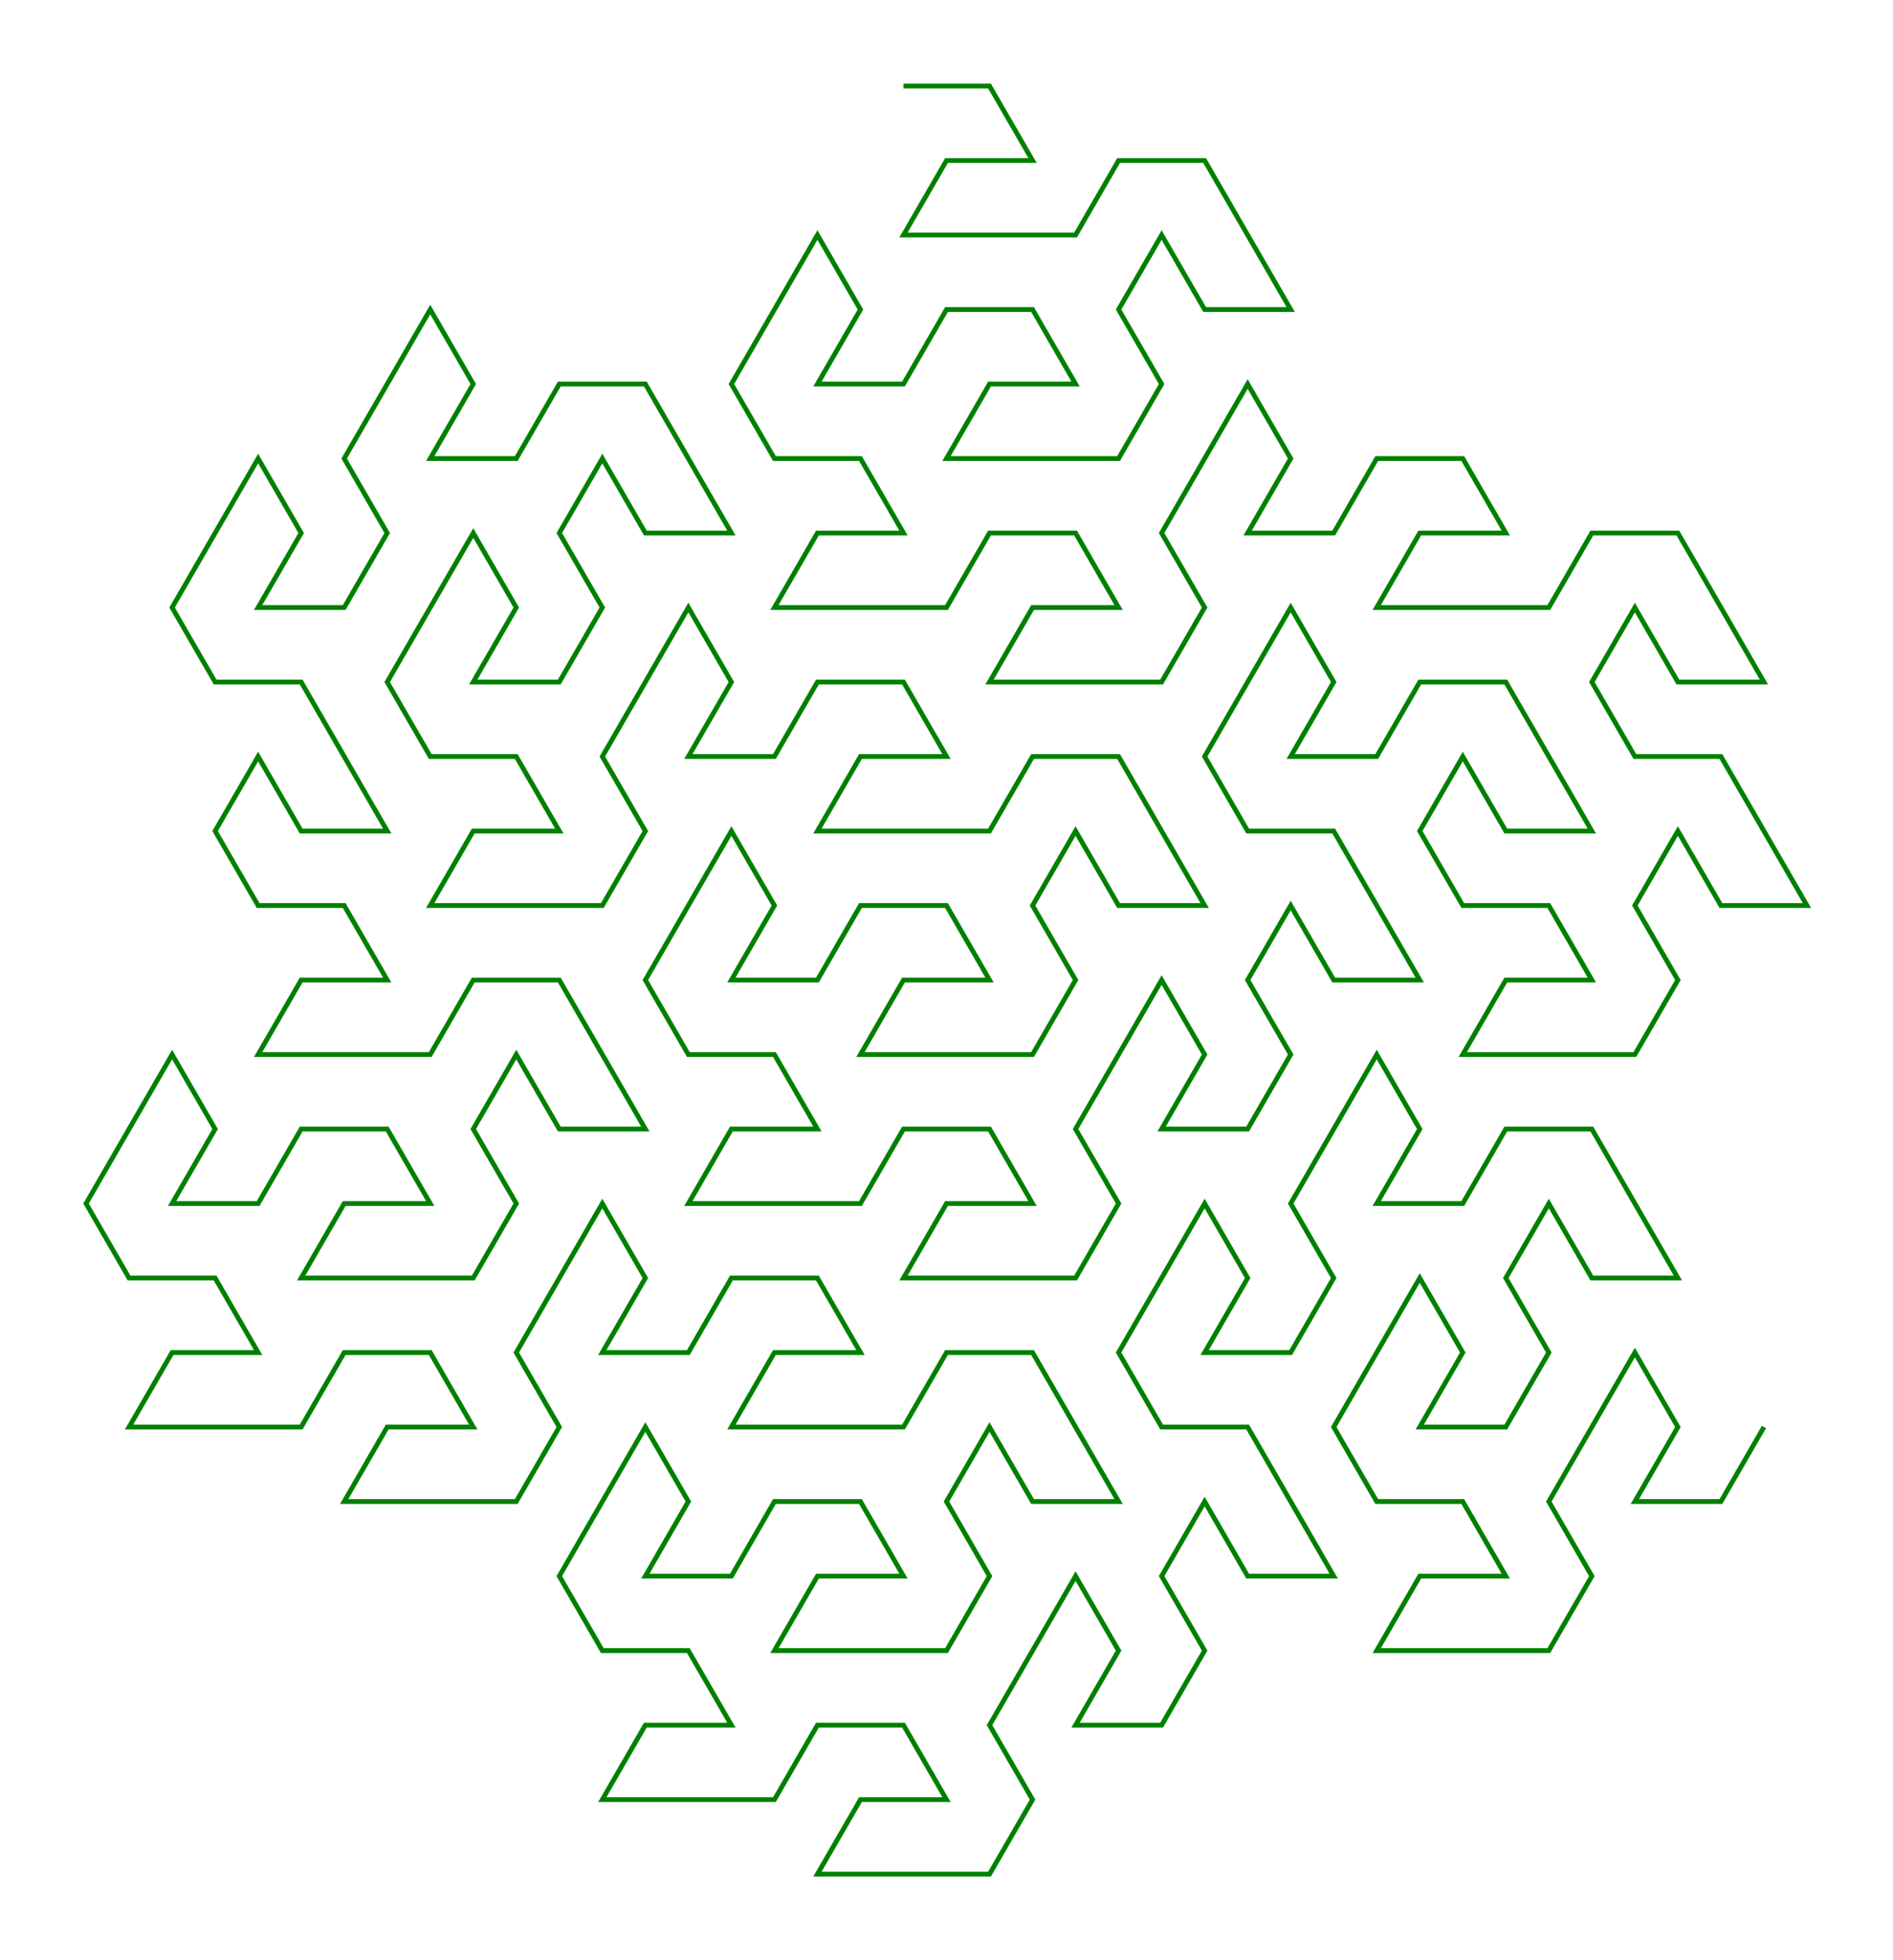 <svg xmlns="http://www.w3.org/2000/svg"
 viewBox="-10.5 -1.0 22.0 22.785"
>
<polyline
 fill="none" stroke="green" stroke-width="0.25%"
 points="
  0,  0
  1,  0
  1,  0
  1.5,  0.866
  1.5,  0.866
  1.5,  0.866
  0.5,  0.866
  0.5,  0.866
 -0,  1.732
 -0,  1.732
 -0,  1.732
  1,  1.732
  2,  1.732
  2,  1.732
  2.5,  0.866
  2.5,  0.866
  2.5,  0.866
  2.5,  0.866
  3.5,  0.866
  3.5,  0.866
  4,  1.732
  4.5,  2.598
  4.5,  2.598
  4.5,  2.598
  3.5,  2.598
  3.5,  2.598
  3,  1.732
  3,  1.732
  3,  1.732
  2.5,  2.598
  2.5,  2.598
  3,  3.464
  3,  3.464
  3,  3.464
  3,  3.464
  2.5,  4.33
  2.5,  4.33
  1.5,  4.33
  0.5,  4.33
  0.5,  4.33
  0.5,  4.33
  1,  3.464
  1,  3.464
  2,  3.464
  2,  3.464
  2,  3.464
  1.5,  2.598
  1.5,  2.598
  0.5,  2.598
  0.5,  2.598
 -0,  3.464
 -0,  3.464
 -1,  3.464
 -1,  3.464
 -1,  3.464
 -0.5,  2.598
 -0.5,  2.598
 -1,  1.732
 -1,  1.732
 -1,  1.732
 -1.5,  2.598
 -2,  3.464
 -2,  3.464
 -1.5,  4.33
 -1.5,  4.33
 -1.5,  4.33
 -1.5,  4.33
 -0.5,  4.33
 -0.5,  4.33
 -0,  5.196
 -0,  5.196
 -0,  5.196
 -1,  5.196
 -1,  5.196
 -1.5,  6.062
 -1.5,  6.062
 -1.5,  6.062
 -0.5,  6.062
  0.5,  6.062
  0.5,  6.062
  1,  5.196
  1,  5.196
  2,  5.196
  2,  5.196
  2.5,  6.062
  2.5,  6.062
  2.5,  6.062
  1.5,  6.062
  1.5,  6.062
  1,  6.928
  1,  6.928
  1,  6.928
  2,  6.928
  3,  6.928
  3,  6.928
  3.5,  6.062
  3.5,  6.062
  3.5,  6.062
  3.5,  6.062
  3,  5.196
  3,  5.196
  3.5,  4.33
  4,  3.464
  4,  3.464
  4,  3.464
  4.5,  4.33
  4.5,  4.33
  4,  5.196
  4,  5.196
  4,  5.196
  5,  5.196
  5,  5.196
  5.5,  4.33
  5.5,  4.33
  5.5,  4.33
  5.5,  4.33
  6.5,  4.33
  6.5,  4.33
  7,  5.196
  7,  5.196
  7,  5.196
  6,  5.196
  6,  5.196
  5.5,  6.062
  5.5,  6.062
  5.5,  6.062
  6.5,  6.062
  7.5,  6.062
  7.5,  6.062
  8,  5.196
  8,  5.196
  8,  5.196
  8,  5.196
  9,  5.196
  9,  5.196
  9.5,  6.062
 10,  6.928
 10,  6.928
 10,  6.928
  9,  6.928
  9,  6.928
  8.5,  6.062
  8.5,  6.062
  8.5,  6.062
  8,  6.928
  8,  6.928
  8.5,  7.794
  8.5,  7.794
  9.5,  7.794
  9.5,  7.794
 10,  8.66
 10.5,  9.526
 10.5,  9.526
 10.5,  9.526
  9.5,  9.526
  9.5,  9.526
  9,  8.66
  9,  8.66
  9,  8.66
  8.5,  9.526
  8.5,  9.526
  9, 10.392
  9, 10.392
  9, 10.392
  9, 10.392
  8.5, 11.258
  8.5, 11.258
  7.5, 11.258
  6.5, 11.258
  6.5, 11.258
  6.5, 11.258
  7, 10.392
  7, 10.392
  8, 10.392
  8, 10.392
  8, 10.392
  7.5,  9.526
  7.5,  9.526
  6.5,  9.526
  6.5,  9.526
  6,  8.66
  6,  8.66
  6.5,  7.794
  6.5,  7.794
  6.5,  7.794
  7,  8.66
  7,  8.66
  8,  8.66
  8,  8.66
  8,  8.66
  7.5,  7.794
  7,  6.928
  7,  6.928
  6,  6.928
  6,  6.928
  6,  6.928
  6,  6.928
  5.5,  7.794
  5.5,  7.794
  4.5,  7.794
  4.5,  7.794
  4.5,  7.794
  5,  6.928
  5,  6.928
  4.5,  6.062
  4.5,  6.062
  4.5,  6.062
  4,  6.928
  3.5,  7.794
  3.5,  7.794
  4,  8.66
  4,  8.66
  4,  8.66
  4,  8.66
  5,  8.66
  5,  8.66
  5.5,  9.526
  6, 10.392
  6, 10.392
  6, 10.392
  5, 10.392
  5, 10.392
  4.5,  9.526
  4.5,  9.526
  4.5,  9.526
  4, 10.392
  4, 10.392
  4.5, 11.258
  4.5, 11.258
  4.5, 11.258
  4.5, 11.258
  4, 12.124
  4, 12.124
  3, 12.124
  3, 12.124
  3, 12.124
  3.5, 11.258
  3.5, 11.258
  3, 10.392
  3, 10.392
  3, 10.392
  2.5, 11.258
  2, 12.124
  2, 12.124
  2.5, 12.99
  2.5, 12.99
  2.5, 12.99
  2.5, 12.99
  2, 13.856
  2, 13.856
  1, 13.856
  0, 13.856
  0, 13.856
  0, 13.856
  0.5, 12.99
  0.5, 12.99
  1.5, 12.99
  1.5, 12.99
  1.5, 12.99
  1, 12.124
  1, 12.124
  0, 12.124
  0, 12.124
 -0.5, 12.99
 -0.5, 12.99
 -1.5, 12.99
 -2.5, 12.99
 -2.5, 12.99
 -2.5, 12.99
 -2, 12.124
 -2, 12.124
 -1, 12.124
 -1, 12.124
 -1, 12.124
 -1.5, 11.258
 -1.5, 11.258
 -2.5, 11.258
 -2.5, 11.258
 -2.5, 11.258
 -2.5, 11.258
 -3, 10.392
 -3, 10.392
 -2.5,  9.526
 -2,  8.66
 -2,  8.66
 -2,  8.66
 -1.5,  9.526
 -1.5,  9.526
 -2, 10.392
 -2, 10.392
 -2, 10.392
 -1, 10.392
 -1, 10.392
 -0.5,  9.526
 -0.5,  9.526
  0.5,  9.526
  0.5,  9.526
  1, 10.392
  1, 10.392
  1, 10.392
 -0, 10.392
 -0, 10.392
 -0.5, 11.258
 -0.5, 11.258
 -0.5, 11.258
  0.5, 11.258
  1.5, 11.258
  1.5, 11.258
  2, 10.392
  2, 10.392
  2, 10.392
  2, 10.392
  1.5,  9.526
  1.5,  9.526
  2,  8.66
  2,  8.66
  2,  8.66
  2.5,  9.526
  2.5,  9.526
  3.5,  9.526
  3.5,  9.526
  3.5,  9.526
  3,  8.66
  2.5,  7.794
  2.5,  7.794
  1.5,  7.794
  1.5,  7.794
  1.5,  7.794
  1.5,  7.794
  1,  8.66
  1,  8.66
 -0,  8.66
 -1,  8.66
 -1,  8.66
 -1,  8.66
 -0.5,  7.794
 -0.5,  7.794
  0.5,  7.794
  0.5,  7.794
  0.5,  7.794
 -0,  6.928
 -0,  6.928
 -1,  6.928
 -1,  6.928
 -1.5,  7.794
 -1.5,  7.794
 -2.5,  7.794
 -2.5,  7.794
 -2.5,  7.794
 -2,  6.928
 -2,  6.928
 -2.5,  6.062
 -2.5,  6.062
 -2.5,  6.062
 -3,  6.928
 -3.5,  7.794
 -3.5,  7.794
 -3,  8.66
 -3,  8.66
 -3,  8.66
 -3,  8.66
 -3.5,  9.526
 -3.5,  9.526
 -4.5,  9.526
 -5.5,  9.526
 -5.5,  9.526
 -5.5,  9.526
 -5,  8.66
 -5,  8.66
 -4,  8.66
 -4,  8.66
 -4,  8.66
 -4.5,  7.794
 -4.5,  7.794
 -5.5,  7.794
 -5.5,  7.794
 -5.5,  7.794
 -5.5,  7.794
 -6,  6.928
 -6,  6.928
 -5.5,  6.062
 -5,  5.196
 -5,  5.196
 -5,  5.196
 -4.5,  6.062
 -4.5,  6.062
 -5,  6.928
 -5,  6.928
 -5,  6.928
 -4,  6.928
 -4,  6.928
 -3.5,  6.062
 -3.5,  6.062
 -4,  5.196
 -4,  5.196
 -3.5,  4.33
 -3.5,  4.33
 -3.5,  4.33
 -3,  5.196
 -3,  5.196
 -2,  5.196
 -2,  5.196
 -2,  5.196
 -2.5,  4.33
 -3,  3.464
 -3,  3.464
 -4,  3.464
 -4,  3.464
 -4,  3.464
 -4,  3.464
 -4.5,  4.33
 -4.5,  4.33
 -5.5,  4.33
 -5.5,  4.33
 -5.5,  4.33
 -5,  3.464
 -5,  3.464
 -5.5,  2.598
 -5.5,  2.598
 -5.5,  2.598
 -6,  3.464
 -6.5,  4.33
 -6.5,  4.33
 -6,  5.196
 -6,  5.196
 -6.5,  6.062
 -6.5,  6.062
 -7.5,  6.062
 -7.5,  6.062
 -7.5,  6.062
 -7,  5.196
 -7,  5.196
 -7.5,  4.33
 -7.5,  4.33
 -7.5,  4.33
 -8,  5.196
 -8.5,  6.062
 -8.5,  6.062
 -8,  6.928
 -8,  6.928
 -8,  6.928
 -8,  6.928
 -7,  6.928
 -7,  6.928
 -6.5,  7.794
 -6,  8.66
 -6,  8.66
 -6,  8.66
 -7,  8.66
 -7,  8.66
 -7.5,  7.794
 -7.5,  7.794
 -7.5,  7.794
 -8,  8.66
 -8,  8.66
 -7.5,  9.526
 -7.5,  9.526
 -7.5,  9.526
 -7.5,  9.526
 -6.5,  9.526
 -6.5,  9.526
 -6, 10.392
 -6, 10.392
 -6, 10.392
 -7, 10.392
 -7, 10.392
 -7.5, 11.258
 -7.5, 11.258
 -7.5, 11.258
 -6.5, 11.258
 -5.5, 11.258
 -5.5, 11.258
 -5, 10.392
 -5, 10.392
 -5, 10.392
 -5, 10.392
 -4, 10.392
 -4, 10.392
 -3.5, 11.258
 -3, 12.124
 -3, 12.124
 -3, 12.124
 -4, 12.124
 -4, 12.124
 -4.5, 11.258
 -4.5, 11.258
 -4.5, 11.258
 -5, 12.124
 -5, 12.124
 -4.5, 12.99
 -4.5, 12.99
 -4.5, 12.99
 -4.5, 12.99
 -5, 13.856
 -5, 13.856
 -6, 13.856
 -7, 13.856
 -7, 13.856
 -7, 13.856
 -6.5, 12.99
 -6.5, 12.99
 -5.5, 12.99
 -5.5, 12.99
 -5.5, 12.99
 -6, 12.124
 -6, 12.124
 -7, 12.124
 -7, 12.124
 -7.5, 12.99
 -7.5, 12.99
 -8.5, 12.99
 -8.5, 12.99
 -8.5, 12.99
 -8, 12.124
 -8, 12.124
 -8.5, 11.258
 -8.5, 11.258
 -8.5, 11.258
 -9, 12.124
 -9.5, 12.99
 -9.5, 12.99
 -9, 13.856
 -9, 13.856
 -9, 13.856
 -9, 13.856
 -8, 13.856
 -8, 13.856
 -7.5, 14.722
 -7.5, 14.722
 -7.5, 14.722
 -8.5, 14.722
 -8.5, 14.722
 -9, 15.588
 -9, 15.588
 -9, 15.588
 -8, 15.588
 -7, 15.588
 -7, 15.588
 -6.5, 14.722
 -6.5, 14.722
 -5.5, 14.722
 -5.5, 14.722
 -5, 15.588
 -5, 15.588
 -5, 15.588
 -6, 15.588
 -6, 15.588
 -6.5, 16.454
 -6.5, 16.454
 -6.5, 16.454
 -5.5, 16.454
 -4.5, 16.454
 -4.5, 16.454
 -4, 15.588
 -4, 15.588
 -4, 15.588
 -4, 15.588
 -4.5, 14.722
 -4.5, 14.722
 -4, 13.856
 -3.5, 12.99
 -3.5, 12.99
 -3.5, 12.99
 -3, 13.856
 -3, 13.856
 -3.5, 14.722
 -3.5, 14.722
 -3.5, 14.722
 -2.5, 14.722
 -2.5, 14.722
 -2, 13.856
 -2, 13.856
 -1, 13.856
 -1, 13.856
 -0.5, 14.722
 -0.5, 14.722
 -0.5, 14.722
 -1.5, 14.722
 -1.5, 14.722
 -2, 15.588
 -2, 15.588
 -2, 15.588
 -1, 15.588
 -0, 15.588
 -0, 15.588
  0.5, 14.722
  0.5, 14.722
  0.5, 14.722
  0.5, 14.722
  1.5, 14.722
  1.5, 14.722
  2, 15.588
  2.5, 16.454
  2.5, 16.454
  2.5, 16.454
  1.5, 16.454
  1.5, 16.454
  1, 15.588
  1, 15.588
  1, 15.588
  0.5, 16.454
  0.5, 16.454
  1, 17.321
  1, 17.321
  1, 17.321
  1, 17.321
  0.5, 18.187
  0.5, 18.187
 -0.5, 18.187
 -1.5, 18.187
 -1.5, 18.187
 -1.5, 18.187
 -1, 17.321
 -1, 17.321
 -0, 17.321
 -0, 17.321
 -0, 17.321
 -0.5, 16.454
 -0.5, 16.454
 -1.5, 16.454
 -1.5, 16.454
 -2, 17.321
 -2, 17.321
 -3, 17.321
 -3, 17.321
 -3, 17.321
 -2.5, 16.454
 -2.5, 16.454
 -3, 15.588
 -3, 15.588
 -3, 15.588
 -3.5, 16.454
 -4, 17.321
 -4, 17.321
 -3.5, 18.187
 -3.5, 18.187
 -3.5, 18.187
 -3.5, 18.187
 -2.5, 18.187
 -2.5, 18.187
 -2, 19.053
 -2, 19.053
 -2, 19.053
 -3, 19.053
 -3, 19.053
 -3.5, 19.919
 -3.5, 19.919
 -3.5, 19.919
 -2.5, 19.919
 -1.5, 19.919
 -1.5, 19.919
 -1, 19.053
 -1, 19.053
 -0, 19.053
 -0, 19.053
  0.5, 19.919
  0.5, 19.919
  0.5, 19.919
 -0.5, 19.919
 -0.5, 19.919
 -1, 20.785
 -1, 20.785
 -1, 20.785
 -0, 20.785
  1, 20.785
  1, 20.785
  1.5, 19.919
  1.5, 19.919
  1.5, 19.919
  1.5, 19.919
  1, 19.053
  1, 19.053
  1.5, 18.187
  2, 17.321
  2, 17.321
  2, 17.321
  2.5, 18.187
  2.5, 18.187
  2, 19.053
  2, 19.053
  2, 19.053
  3, 19.053
  3, 19.053
  3.5, 18.187
  3.5, 18.187
  3.5, 18.187
  3.5, 18.187
  3, 17.321
  3, 17.321
  3.5, 16.454
  3.5, 16.454
  3.5, 16.454
  4, 17.321
  4, 17.321
  5, 17.321
  5, 17.321
  5, 17.321
  4.5, 16.454
  4, 15.588
  4, 15.588
  3, 15.588
  3, 15.588
  3, 15.588
  3, 15.588
  2.5, 14.722
  2.5, 14.722
  3, 13.856
  3.5, 12.99
  3.5, 12.99
  3.5, 12.99
  4, 13.856
  4, 13.856
  3.5, 14.722
  3.5, 14.722
  3.5, 14.722
  4.5, 14.722
  4.5, 14.722
  5, 13.856
  5, 13.856
  4.5, 12.99
  4.5, 12.99
  5, 12.124
  5.5, 11.258
  5.5, 11.258
  5.5, 11.258
  6, 12.124
  6, 12.124
  5.5, 12.99
  5.5, 12.99
  5.5, 12.99
  6.5, 12.99
  6.5, 12.99
  7, 12.124
  7, 12.124
  7, 12.124
  7, 12.124
  8, 12.124
  8, 12.124
  8.5, 12.99
  9, 13.856
  9, 13.856
  9, 13.856
  8, 13.856
  8, 13.856
  7.5, 12.99
  7.5, 12.99
  7.5, 12.99
  7, 13.856
  7, 13.856
  7.5, 14.722
  7.5, 14.722
  7, 15.588
  7, 15.588
  6, 15.588
  6, 15.588
  6, 15.588
  6.5, 14.722
  6.5, 14.722
  6, 13.856
  6, 13.856
  6, 13.856
  5.5, 14.722
  5, 15.588
  5, 15.588
  5.5, 16.454
  5.5, 16.454
  5.5, 16.454
  5.5, 16.454
  6.5, 16.454
  6.5, 16.454
  7, 17.321
  7, 17.321
  7, 17.321
  6, 17.321
  6, 17.321
  5.5, 18.187
  5.5, 18.187
  5.5, 18.187
  6.5, 18.187
  7.5, 18.187
  7.5, 18.187
  8, 17.321
  8, 17.321
  8, 17.321
  8, 17.321
  7.5, 16.454
  7.5, 16.454
  8, 15.588
  8.5, 14.722
  8.5, 14.722
  8.5, 14.722
  9, 15.588
  9, 15.588
  8.5, 16.454
  8.5, 16.454
  8.5, 16.454
  9.5, 16.454
  9.5, 16.454
  10, 15.588
  10, 15.588
 "
/>
</svg>
